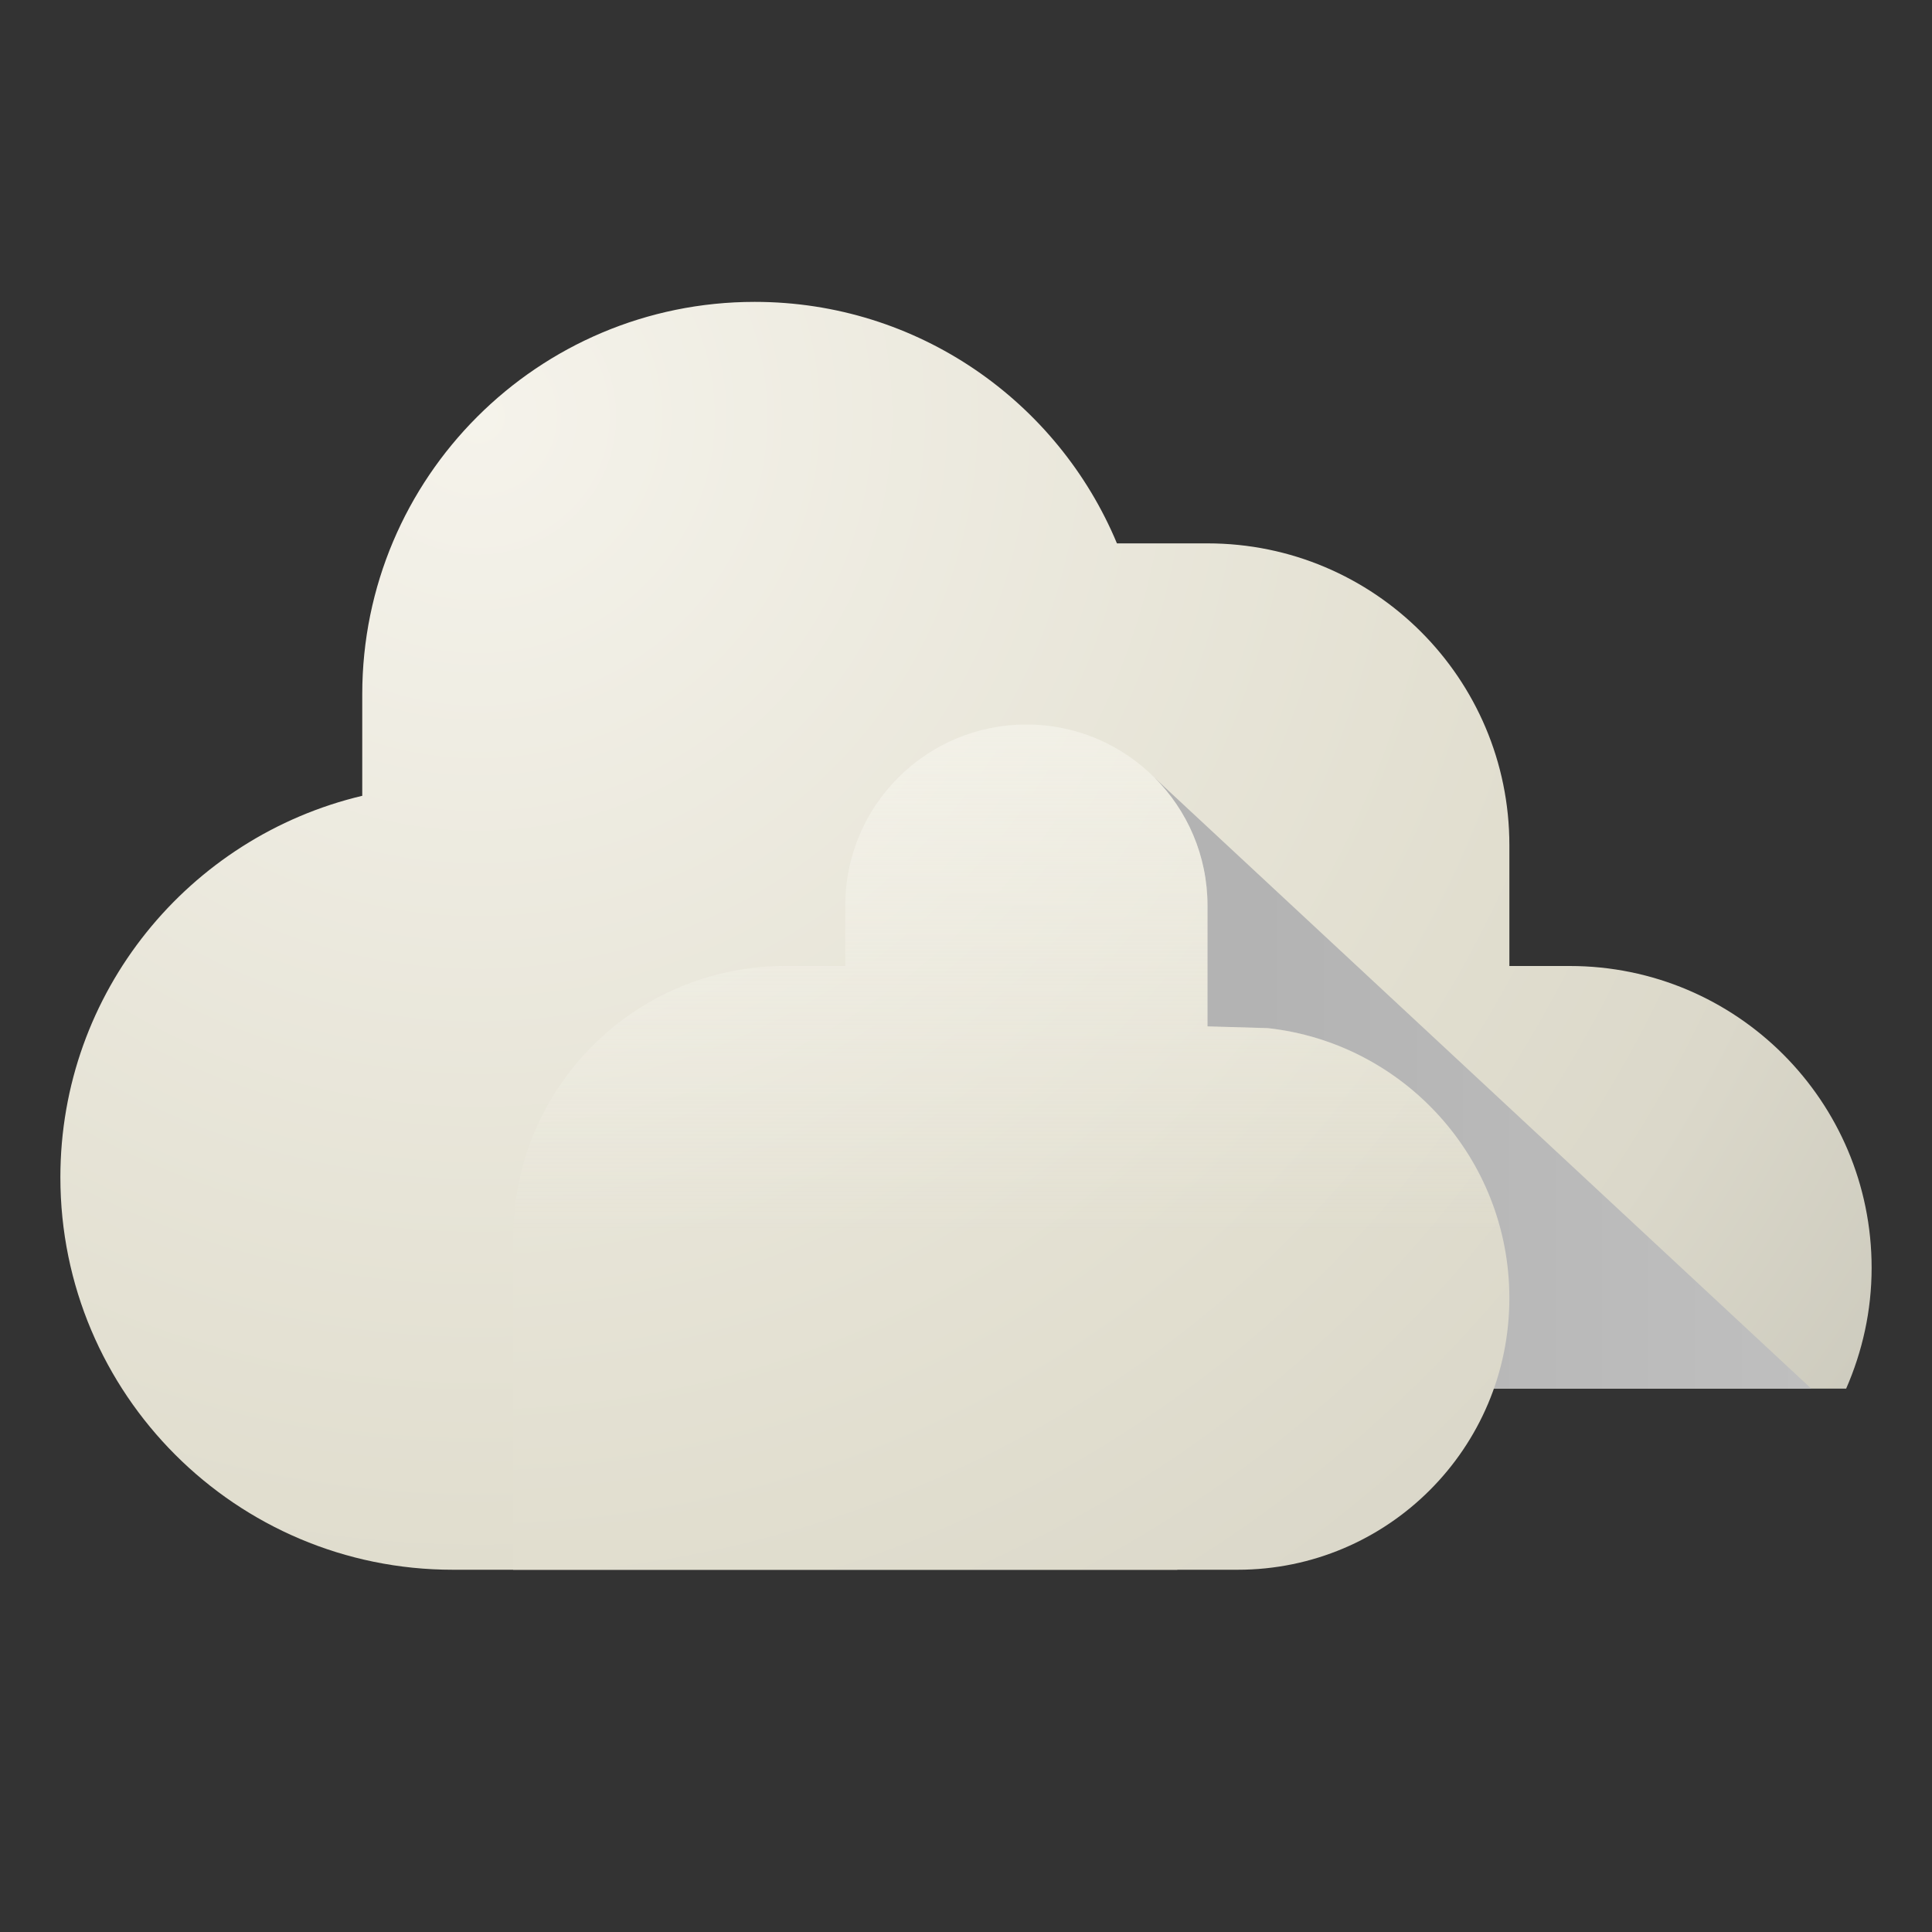<svg xmlns="http://www.w3.org/2000/svg" xmlns:xlink="http://www.w3.org/1999/xlink" id="Layer_1" width="32" height="32" x="0" y="0" enable-background="new 0 0 32 32" version="1.1" viewBox="0 0 32 32" xml:space="preserve"><rect x="0" y="0" width="32" height="32" fill="#333333" stroke="none"/><g><radialGradient id="SVGID_1_" cx="7.917" cy="6.896" r="28.152" gradientUnits="userSpaceOnUse"><stop offset="0" style="stop-color:#f5f3eb"/><stop offset=".65" style="stop-color:#e1decf"/><stop offset=".816" style="stop-color:#dbd8ca"/><stop offset="1" style="stop-color:#cdcbbe"/></radialGradient><path fill="url(#SVGID_1_)" d="M26,16h-1v-2c0-2.762-2.238-5-5-5h-1.5c-0.979-2.349-3.297-4-6-4C8.91,5,6,7.91,6,11.5v1.681 c-2.865,0.679-5,3.247-5,6.319C1,23.09,3.91,26,7.5,26h12v-3h11.078C30.846,22.387,31,21.712,31,21C31,18.238,28.762,16,26,16z"/><linearGradient id="SVGID_2_" x1="19.137" x2="30" y1="17.947" y2="17.947" gradientUnits="userSpaceOnUse"><stop offset=".15" style="stop-color:#b3b3b3"/><stop offset="1" style="stop-color:#bfbfbf"/></linearGradient><polygon fill="url(#SVGID_2_)" points="19.137 12.895 30 23 19.137 23"/><g><radialGradient id="SVGID_3_" cx="7.821" cy="6.907" r="28.91" gradientUnits="userSpaceOnUse"><stop offset="0" style="stop-color:#f5f3eb"/><stop offset=".65" style="stop-color:#e1decf"/><stop offset=".816" style="stop-color:#dbd8ca"/><stop offset="1" style="stop-color:#cdcbbe"/></radialGradient><path fill="url(#SVGID_3_)" d="M21,17.029L20,17v-2c0-1.657-1.343-3-3-3s-3,1.343-3,3v1h-1c-2.486,0-4.5,2.015-4.5,4.5V26 c0,0,10.439,0,12,0c2.485,0,4.5-2.015,4.5-4.5C25,19.184,23.25,17.278,21,17.029z"/><linearGradient id="SVGID_4_" x1="16.75" x2="16.75" y1="12.083" y2="20.501" gradientUnits="userSpaceOnUse"><stop offset="0" style="stop-color:#faf9f2;stop-opacity:.5"/><stop offset="1" style="stop-color:#faf9f2;stop-opacity:0"/></linearGradient><path fill="url(#SVGID_4_)" d="M21,17.029L20,17v-2c0-1.657-1.343-3-3-3s-3,1.343-3,3v1h-1c-2.486,0-4.5,2.015-4.5,4.5V26 c0,0,10.439,0,12,0c2.485,0,4.5-2.015,4.5-4.5C25,19.184,23.25,17.278,21,17.029z"/></g></g><g display="none"><g display="inline"><linearGradient id="SVGID_5_" x1="16.8" x2="33.678" y1="-1.7" y2="15.178" gradientUnits="userSpaceOnUse"><stop offset="0" style="stop-color:#f1be44"/><stop offset="1" style="stop-color:#d79f2a"/></linearGradient><polygon fill="url(#SVGID_5_)" points="20 5 27 5 27 12"/><linearGradient id="SVGID_6_" x1="-.644" x2="14.125" y1="17.856" y2="32.625" gradientUnits="userSpaceOnUse"><stop offset="0" style="stop-color:#f1be44"/><stop offset="1" style="stop-color:#d79f2a"/></linearGradient><polygon fill="url(#SVGID_6_)" points="12 27 5 27 5 20"/><polygon fill="#FBE18D" points="12 5 5 5 5 12"/><polygon fill="#EFB424" points="20 27 27 27 27 20"/><polygon fill="#EFB424" points="31 16 25 22 25 10"/><polygon fill="#F1B123" points="1 16 7 22 7 10"/><polygon fill="#EFB424" points="16 31 22 25 10 25"/><g><polygon fill="#B3B3B3" points="20 27 27 27 27 20"/><polygon fill="#B3B3B3" points="31 16 25 22 25 10"/><polygon fill="#B3B3B3" points="16 31 22 25 10 25"/></g><polygon fill="#F1B123" points="16 1 22 7 10 7"/><radialGradient id="SVGID_7_" cx="8.207" cy="7.207" r="23.701" gradientUnits="userSpaceOnUse"><stop offset="0" style="stop-color:#fad257"/><stop offset="1" style="stop-color:#f1c344"/></radialGradient><circle cx="16" cy="16" r="12" fill="url(#SVGID_7_)"/></g></g><g display="none"><g display="inline"><linearGradient id="SVGID_8_" x1="16.8" x2="33.678" y1="-1.7" y2="15.178" gradientUnits="userSpaceOnUse"><stop offset="0" style="stop-color:#f1be44"/><stop offset="1" style="stop-color:#d79f2a"/></linearGradient><polygon fill="url(#SVGID_8_)" points="20 5 27 5 27 12"/><linearGradient id="SVGID_9_" x1="-.644" x2="14.125" y1="17.856" y2="32.625" gradientUnits="userSpaceOnUse"><stop offset="0" style="stop-color:#f1be44"/><stop offset="1" style="stop-color:#d79f2a"/></linearGradient><polygon fill="url(#SVGID_9_)" points="12 27 5 27 5 20"/><polygon fill="#FBE18D" points="12 5 5 5 5 12"/><polygon fill="#EFB424" points="20 27 27 27 27 20"/><polygon fill="#EFB424" points="31 16 25 22 25 10"/><polygon fill="#F1B123" points="1 16 7 22 7 10"/><polygon fill="#EFB424" points="16 31 22 25 10 25"/><g><polygon fill="#B3B3B3" points="20 27 27 27 27 20"/><polygon fill="#B3B3B3" points="31 16 25 22 25 10"/><polygon fill="#B3B3B3" points="16 31 22 25 10 25"/></g><polygon fill="#F1B123" points="16 1 22 7 10 7"/><radialGradient id="SVGID_10_" cx="8.207" cy="7.207" r="23.701" gradientUnits="userSpaceOnUse"><stop offset="0" style="stop-color:#fad257"/><stop offset="1" style="stop-color:#f1c344"/></radialGradient><circle cx="16" cy="16" r="12" fill="url(#SVGID_10_)"/></g><g display="inline"><g><radialGradient id="SVGID_11_" cx="16.172" cy="12.188" r="18.076" gradientUnits="userSpaceOnUse"><stop offset="0" style="stop-color:#faf9f2"/><stop offset=".65" style="stop-color:#e1decf"/><stop offset=".816" style="stop-color:#dbd8ca"/><stop offset="1" style="stop-color:#cdcbbe"/></radialGradient><path fill="url(#SVGID_11_)" d="M27.5,18H27v-0.5c0-1.933-1.568-3.5-3.5-3.5h-0.643c-0.447-1.723-1.996-3-3.857-3 c-2.209,0-4,1.791-4,4v1.101c-2.283,0.464-4,2.481-4,4.899c0,0.713,0.154,1.387,0.422,2H30.65c0.217-0.456,0.35-0.961,0.35-1.5 C31,19.567,29.432,18,27.5,18z"/></g></g><g display="inline"><path fill="#BFBFBF" d="M17.711,29.289l1.818-1.818c0.432-0.133,0.85-0.293,1.26-0.471H27v-4H11.422L17.711,29.289z"/></g></g><g><g><g><polygon fill="#F1BE44" points="-237.131 16 -241.131 23 -235.123 23 -235.131 31 -224.131 16"/><linearGradient id="SVGID_12_" x1="-239.131" x2="-224.131" y1="20.328" y2="20.328" gradientUnits="userSpaceOnUse"><stop offset="0" style="stop-color:#bfbfbf"/><stop offset=".85" style="stop-color:#b3b3b3"/></linearGradient><polygon fill="url(#SVGID_12_)" points="-239.131 16 -230.475 24.656 -224.131 16"/></g><radialGradient id="SVGID_13_" cx="-239.158" cy="2.897" r="27.71" gradientUnits="userSpaceOnUse"><stop offset="0" style="stop-color:#f5f3eb"/><stop offset=".65" style="stop-color:#e1decf"/><stop offset=".816" style="stop-color:#dbd8ca"/><stop offset="1" style="stop-color:#cdcbbe"/></radialGradient><path fill="url(#SVGID_13_)" d="M-216.553,19c0.268-0.613,0.422-1.288,0.422-2c0-2.762-2.238-5-5-5h-1v-2c0-2.762-2.238-5-5-5 h-1.5c-0.979-2.349-3.297-4-6-4c-3.59,0-6.5,2.91-6.5,6.5v1.681c-2.865,0.679-5,3.247-5,6.319c0,1.29,0.381,2.489,1.029,3.5 H-216.553z"/></g><radialGradient id="SVGID_14_" cx="-225.169" cy="26.029" r="5.392" gradientUnits="userSpaceOnUse"><stop offset="0" style="stop-color:#4988f7"/><stop offset="1" style="stop-color:#377cea"/></radialGradient><path fill="url(#SVGID_14_)" d="M-226.131,28.5c0,1.381,1.119,2.5,2.5,2.5s2.5-1.119,2.5-2.5c0-1.719-2.5-5.5-2.5-5.5 S-226.131,26.781-226.131,28.5z"/></g><g><g><g><polygon fill="#F1BE44" points="-175.381 16 -179.381 23 -173.373 23 -173.381 31 -162.381 16"/><linearGradient id="SVGID_15_" x1="-177.381" x2="-162.381" y1="20.328" y2="20.328" gradientUnits="userSpaceOnUse"><stop offset="0" style="stop-color:#bfbfbf"/><stop offset=".85" style="stop-color:#b3b3b3"/></linearGradient><polygon fill="url(#SVGID_15_)" points="-177.381 16 -168.725 24.656 -162.381 16"/></g><radialGradient id="SVGID_16_" cx="-177.408" cy="2.897" r="27.71" gradientUnits="userSpaceOnUse"><stop offset="0" style="stop-color:#f5f3eb"/><stop offset=".65" style="stop-color:#e1decf"/><stop offset=".816" style="stop-color:#dbd8ca"/><stop offset="1" style="stop-color:#cdcbbe"/></radialGradient><path fill="url(#SVGID_16_)" d="M-154.803,19c0.268-0.613,0.422-1.288,0.422-2c0-2.762-2.238-5-5-5h-1v-2c0-2.762-2.238-5-5-5 h-1.5c-0.979-2.349-3.297-4-6-4c-3.59,0-6.5,2.91-6.5,6.5v1.681c-2.865,0.679-5,3.247-5,6.319c0,1.29,0.381,2.489,1.029,3.5 H-154.803z"/></g><radialGradient id="SVGID_17_" cx="-163.419" cy="26.029" r="5.392" gradientUnits="userSpaceOnUse"><stop offset="0" style="stop-color:#4988f7"/><stop offset="1" style="stop-color:#377cea"/></radialGradient><path fill="url(#SVGID_17_)" d="M-164.381,28.5c0,1.381,1.119,2.5,2.5,2.5s2.5-1.119,2.5-2.5c0-1.719-2.5-5.5-2.5-5.5 S-164.381,26.781-164.381,28.5z"/></g></svg>